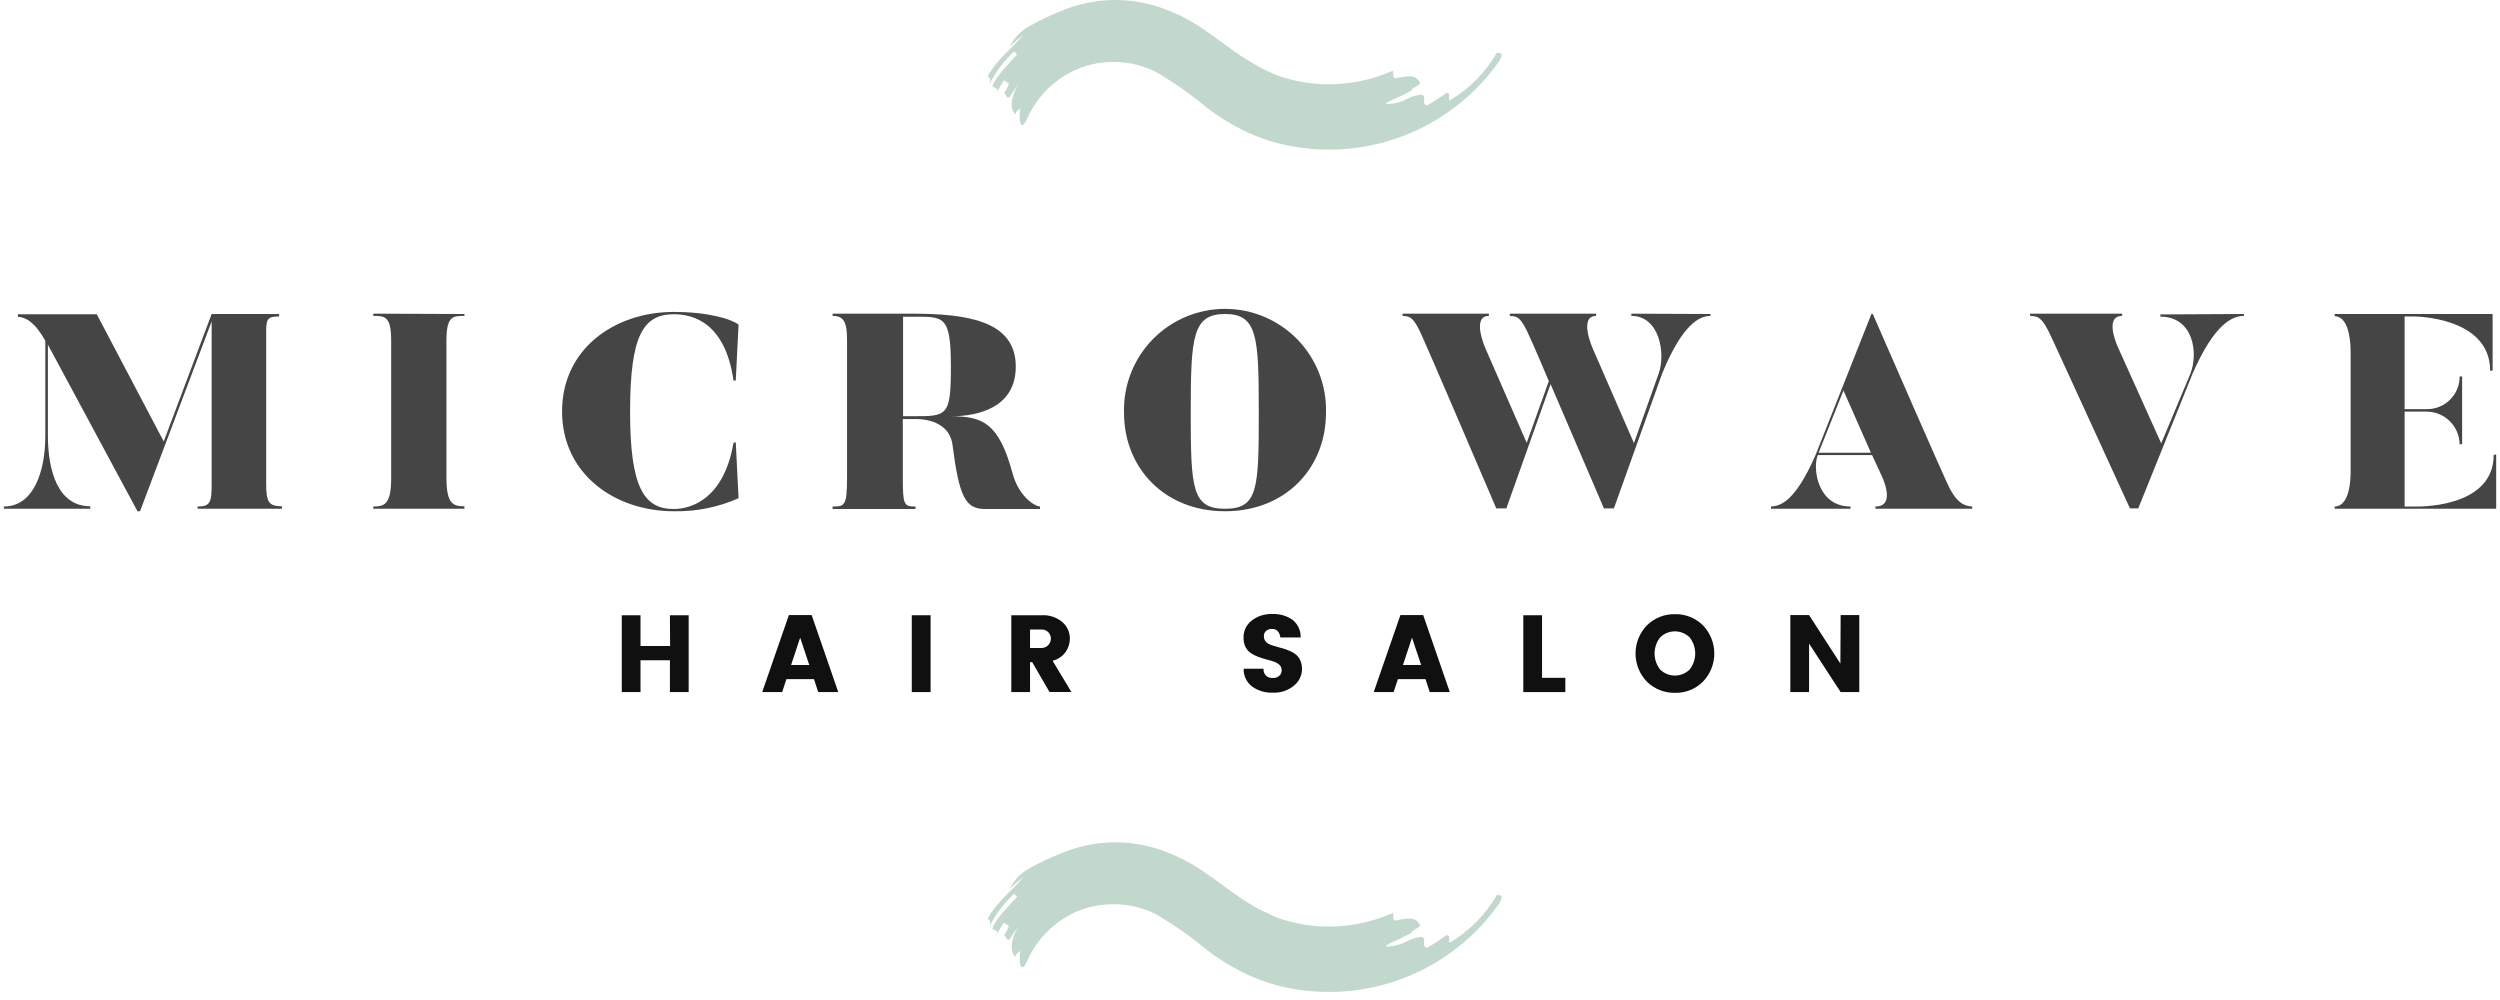 <svg width="180" height="72" viewBox="0 0 180 72" fill="none" xmlns="http://www.w3.org/2000/svg">
<path d="M15.238 22.608H20.096V22.787C19.123 22.787 19.165 23.044 19.165 24.261V34.775C19.165 36.129 19.32 36.451 20.298 36.451V36.63H14.224V36.469C15.161 36.469 15.238 36.147 15.238 34.793V23.145L10.083 36.809H9.898L3.448 24.816V31.35C3.448 33.921 4.181 36.451 6.497 36.451V36.63H0.279V36.469C2.409 36.469 3.263 33.981 3.263 31.367V24.535C2.487 23.163 1.848 22.847 1.287 22.805V22.626H6.968L11.789 31.785L15.238 22.608Z" fill="#454545"/>
<path d="M33.438 22.608V22.745C32.603 22.745 32.144 22.745 32.144 24.535V34.381C32.144 36.272 32.603 36.451 33.438 36.451V36.63H26.875V36.469C27.71 36.469 28.164 36.29 28.164 34.399V24.535C28.164 22.781 27.728 22.745 26.875 22.745V22.584L33.438 22.608Z" fill="#454545"/>
<path d="M52.974 31.851L53.177 35.873C51.709 36.523 50.116 36.843 48.511 36.81C44.251 36.81 40.468 34.118 40.468 29.619C40.468 25.12 44.251 22.459 48.511 22.459C51.083 22.459 52.688 22.996 53.177 23.372L52.974 27.4H52.813C52.217 23.276 49.967 22.626 48.511 22.626C46.303 22.626 45.366 24.177 45.366 29.637C45.366 35.097 46.363 36.648 48.511 36.648C49.866 36.648 52.139 35.831 52.813 31.875L52.974 31.851Z" fill="#454545"/>
<path d="M74.879 36.469V36.648H70.916C69.502 36.648 69.061 35.753 68.583 32.048C68.327 30.055 65.934 30.174 65.934 30.174H65.003V34.399C65.003 36.35 65.081 36.469 65.916 36.469V36.648H59.949V36.469C60.808 36.469 60.987 36.428 60.987 34.399V24.535C60.987 23.3 60.826 22.745 59.949 22.745V22.584H65.606C69.568 22.584 73.136 23.061 73.136 26.391C73.136 29.375 70.385 29.971 68.476 29.971C70.767 29.971 71.919 30.466 72.897 34.053C73.309 35.616 74.359 36.41 74.879 36.469ZM68.464 26.433C68.464 22.626 67.951 22.805 65.618 22.805H65.021V29.965H65.618C68.195 29.977 68.464 30.019 68.464 26.415V26.433Z" fill="#454545"/>
<path d="M95.471 29.721C95.471 33.683 92.583 36.81 88.203 36.81C83.823 36.81 80.93 33.683 80.93 29.721C80.902 28.748 81.069 27.78 81.422 26.874C81.775 25.968 82.306 25.141 82.984 24.443C83.662 23.746 84.473 23.191 85.369 22.813C86.265 22.434 87.228 22.239 88.2 22.239C89.173 22.239 90.136 22.434 91.032 22.813C91.928 23.191 92.739 23.746 93.417 24.443C94.095 25.141 94.626 25.968 94.979 26.874C95.332 27.78 95.499 28.748 95.471 29.721V29.721ZM90.632 29.721C90.632 24.261 90.548 22.608 88.203 22.608C85.858 22.608 85.733 24.261 85.733 29.721C85.733 35.181 85.828 36.631 88.203 36.631C90.578 36.631 90.632 35.199 90.632 29.721Z" fill="#454545"/>
<path d="M123.152 22.608V22.745C122.358 22.745 121.141 23.342 119.685 26.868L116.2 36.606H115.484C113.628 32.286 112.435 29.494 111.641 27.656L108.455 36.606H107.733C102.715 24.875 102.458 24.356 102.458 24.356C101.778 22.763 101.503 22.781 100.984 22.745V22.584H107.196V22.745C105.925 22.745 106.939 25.054 106.939 25.054L109.923 31.887L111.516 27.441C110.322 24.613 110.179 24.356 110.179 24.356C109.505 22.763 109.225 22.781 108.705 22.745V22.584H114.923V22.745C113.646 22.745 114.661 25.054 114.661 25.054L117.644 31.904L119.434 26.868C119.929 25.454 119.494 22.745 117.459 22.745V22.584L123.152 22.608Z" fill="#454545"/>
<path d="M134.741 22.608H134.842C139.878 34.16 140.212 34.816 140.212 34.816C140.928 36.41 141.603 36.428 142.002 36.469V36.63H135.027V36.469C136.62 36.469 135.427 34.142 135.427 34.142L134.788 32.764H130.886C130.486 33.683 130.844 36.469 133.237 36.469V36.63H127.509V36.469C128.105 36.428 129.185 36.272 130.719 32.764L134.741 22.608ZM132.73 28.116L130.94 32.597H134.705L132.73 28.116Z" fill="#454545"/>
<path d="M161.562 22.608V22.745C160.708 22.745 159.431 23.342 157.88 26.868L153.954 36.606H153.357C147.987 24.875 147.736 24.356 147.736 24.356C147.02 22.763 146.722 22.781 146.167 22.745V22.584H152.796V22.745C151.424 22.745 152.516 25.054 152.516 25.054L155.607 31.922L157.701 26.922C158.298 25.448 157.94 22.799 155.547 22.799V22.638L161.562 22.608Z" fill="#454545"/>
<path d="M179.725 32.728V36.63H168.095V36.469C168.931 36.469 169.247 35.276 169.247 33.921V25.359C169.247 24.123 168.967 22.769 168.095 22.769V22.608H179.469V26.689H179.29C179.29 22.805 173.848 22.787 173.848 22.787H173.132V29.458H174.743C175.052 29.46 175.358 29.4 175.644 29.282C175.93 29.165 176.19 28.992 176.409 28.773C176.627 28.554 176.8 28.295 176.918 28.009C177.036 27.723 177.095 27.416 177.094 27.107H177.273V31.988H177.094C177.084 31.367 176.834 30.775 176.395 30.336C175.956 29.897 175.363 29.646 174.743 29.637H173.132V36.469H173.848C173.848 36.469 179.546 36.69 179.546 32.746L179.725 32.728Z" fill="#454545"/>
<path d="M48.235 44.298H49.584V49.83H48.235V47.538H46.117V49.83H44.768V44.298H46.117V46.512H48.247L48.235 44.298Z" fill="#101010"/>
<path d="M58.911 49.83L58.607 48.899H56.62L56.316 49.83H54.878L56.799 44.287H58.44L60.355 49.83H58.911ZM56.96 47.879H58.267L57.611 45.91L56.96 47.879Z" fill="#101010"/>
<path d="M65.648 49.83V44.298H67.003V49.83H65.648Z" fill="#101010"/>
<path d="M74.163 47.681V49.83H72.814V44.298H74.998C75.542 44.266 76.078 44.443 76.496 44.793C76.665 44.943 76.801 45.126 76.894 45.332C76.986 45.538 77.034 45.761 77.033 45.987C77.027 46.321 76.926 46.646 76.74 46.924C76.512 47.25 76.173 47.481 75.786 47.574L77.14 49.824H75.565L74.318 47.675L74.163 47.681ZM74.163 45.325V46.655H74.998C75.129 46.653 75.257 46.613 75.365 46.539C75.474 46.466 75.559 46.362 75.61 46.241C75.66 46.12 75.675 45.987 75.651 45.858C75.627 45.73 75.566 45.61 75.475 45.515C75.414 45.452 75.339 45.402 75.257 45.369C75.175 45.336 75.087 45.321 74.998 45.325H74.163Z" fill="#101010"/>
<path d="M91.574 45.283C91.425 45.276 91.278 45.325 91.162 45.42C91.108 45.468 91.064 45.528 91.036 45.595C91.008 45.663 90.996 45.736 91.001 45.808C90.998 45.882 91.01 45.956 91.035 46.026C91.061 46.096 91.1 46.16 91.15 46.214C91.258 46.322 91.392 46.402 91.538 46.447L92.075 46.608C92.278 46.655 92.477 46.715 92.672 46.787C92.858 46.855 93.036 46.943 93.203 47.049C93.37 47.163 93.506 47.317 93.597 47.497C93.7 47.711 93.751 47.946 93.746 48.183C93.742 48.414 93.686 48.641 93.583 48.847C93.48 49.054 93.332 49.235 93.15 49.377C92.727 49.723 92.191 49.899 91.646 49.872C91.109 49.896 90.579 49.739 90.142 49.424C89.947 49.275 89.791 49.081 89.687 48.859C89.583 48.637 89.534 48.392 89.545 48.147H90.978C90.966 48.239 90.977 48.331 91.007 48.418C91.038 48.504 91.088 48.583 91.153 48.647C91.219 48.711 91.299 48.759 91.387 48.787C91.474 48.816 91.567 48.823 91.658 48.81C91.74 48.816 91.823 48.806 91.901 48.78C91.979 48.753 92.05 48.71 92.111 48.654C92.166 48.606 92.209 48.546 92.238 48.479C92.267 48.412 92.281 48.34 92.278 48.267C92.281 48.195 92.269 48.124 92.244 48.057C92.218 47.991 92.179 47.93 92.129 47.879C92.019 47.774 91.886 47.694 91.741 47.646C91.566 47.582 91.386 47.528 91.204 47.485C91.007 47.431 90.81 47.372 90.608 47.3C90.419 47.23 90.239 47.14 90.07 47.032C89.906 46.922 89.773 46.772 89.683 46.596C89.578 46.383 89.527 46.147 89.534 45.91C89.528 45.671 89.58 45.435 89.683 45.22C89.787 45.006 89.94 44.819 90.13 44.675C90.552 44.352 91.073 44.188 91.604 44.209C92.117 44.186 92.623 44.328 93.048 44.615C93.243 44.765 93.399 44.96 93.502 45.184C93.606 45.407 93.655 45.652 93.645 45.898H92.183C92.172 45.725 92.103 45.561 91.986 45.432C91.931 45.381 91.866 45.341 91.795 45.315C91.725 45.29 91.649 45.279 91.574 45.283V45.283Z" fill="#101010"/>
<path d="M102.942 49.83L102.637 48.899H100.65L100.34 49.83H98.908L100.829 44.287H102.47L104.386 49.83H102.942ZM101.014 47.879H102.321L101.665 45.91L101.014 47.879Z" fill="#101010"/>
<path d="M109.678 44.298H111.027V48.803H112.704V49.83H109.678V44.298Z" fill="#101010"/>
<path d="M118.581 49.084C118.053 48.54 117.758 47.811 117.758 47.052C117.758 46.294 118.053 45.565 118.581 45.021C118.847 44.76 119.163 44.555 119.509 44.417C119.855 44.28 120.226 44.213 120.598 44.221C120.97 44.212 121.34 44.278 121.685 44.416C122.031 44.553 122.345 44.759 122.609 45.021C123.136 45.566 123.43 46.294 123.43 47.052C123.43 47.81 123.136 48.539 122.609 49.084C122.346 49.345 122.032 49.551 121.688 49.688C121.343 49.826 120.975 49.892 120.604 49.884C120.231 49.892 119.859 49.826 119.512 49.688C119.164 49.551 118.848 49.346 118.581 49.084ZM121.654 48.207C121.914 47.877 122.055 47.469 122.055 47.049C122.055 46.63 121.914 46.222 121.654 45.892C121.371 45.613 120.989 45.457 120.592 45.457C120.195 45.457 119.813 45.613 119.53 45.892C119.271 46.222 119.13 46.63 119.13 47.049C119.13 47.469 119.271 47.877 119.53 48.207C119.813 48.485 120.195 48.641 120.592 48.641C120.989 48.641 121.371 48.485 121.654 48.207V48.207Z" fill="#101010"/>
<path d="M132.526 44.287H133.869V49.83H132.526L130.253 46.339V49.83H128.904V44.287H130.253L132.508 47.777L132.526 44.287Z" fill="#101010"/>
<path d="M76.401 0.792C78.675 -0.169 81.225 -0.259 83.561 0.542C84.729 0.946 85.832 1.517 86.837 2.236C87.78 2.881 88.579 3.513 89.343 4.026C89.803 4.319 90.25 4.593 90.68 4.832C91.109 5.071 91.533 5.226 91.957 5.429C92.845 5.742 93.769 5.942 94.708 6.025C96.617 6.186 98.535 5.864 100.287 5.088C100.37 5.261 100.203 5.685 100.531 5.625C101.832 5.333 102.029 5.584 102.238 5.942C102.286 6.031 102.059 6.168 101.868 6.288C101.677 6.407 101.504 6.467 101.713 6.473C100.77 7.022 99.028 7.63 100.144 7.475C100.52 7.441 100.886 7.336 101.224 7.165C101.561 6.973 101.935 6.855 102.322 6.819C102.799 6.873 102.274 7.541 102.757 7.589C103.23 7.32 103.687 7.023 104.124 6.7C104.571 6.604 104.124 7.428 104.476 7.171C105.848 6.34 106.985 5.174 107.781 3.782C107.865 3.835 107.996 3.782 108.068 3.853C108.139 3.925 108.169 4.008 107.936 4.414C106.221 6.855 103.814 8.727 101.026 9.791C98.239 10.854 95.197 11.06 92.291 10.381C91.295 10.146 90.33 9.796 89.415 9.337C88.538 8.897 87.705 8.376 86.927 7.78C85.749 6.795 84.489 5.913 83.161 5.142C82.049 4.604 80.812 4.375 79.581 4.48C78.369 4.579 77.208 5.013 76.228 5.733C75.231 6.455 74.445 7.429 73.948 8.555C73.495 9.564 73.322 8.693 73.471 7.696C73.429 8.018 73.149 7.893 73.125 8.227C72.862 8.138 72.576 7.278 73.328 6.049C73.113 6.334 72.914 6.631 72.731 6.938C72.475 7.207 72.475 6.801 72.301 6.7C72.486 6.371 72.689 6.061 72.612 6.007L72.284 5.787C71.99 6.224 71.733 6.685 71.514 7.165C71.675 6.801 71.872 6.461 71.788 6.413L71.442 6.216C71.752 5.423 72.671 4.551 73.232 3.919L73.023 3.71C72.278 4.382 71.67 5.193 71.233 6.097C71.359 5.673 71.281 5.625 71.114 5.5C71.741 4.307 72.838 3.513 73.71 2.481C73.354 2.752 73.015 3.045 72.695 3.358C73.01 2.713 73.525 2.188 74.163 1.86C74.883 1.451 75.63 1.094 76.401 0.792V0.792Z" fill="#C3D8CC"/>
<path d="M76.401 61.441C78.675 60.477 81.225 60.388 83.561 61.191C84.73 61.591 85.833 62.16 86.837 62.879C87.78 63.524 88.579 64.162 89.343 64.669C89.803 64.962 90.25 65.266 90.68 65.475C91.109 65.684 91.533 65.875 91.957 66.072C92.845 66.385 93.769 66.586 94.708 66.668C96.617 66.829 98.535 66.507 100.287 65.731C100.37 65.91 100.203 66.328 100.531 66.269C101.832 65.976 102.029 66.227 102.238 66.591C102.286 66.674 102.059 66.817 101.868 66.931C101.677 67.044 101.504 67.11 101.713 67.116C100.77 67.665 99.028 68.273 100.144 68.124C100.52 68.085 100.886 67.978 101.224 67.808C101.562 67.619 101.936 67.501 102.322 67.462C102.799 67.516 102.274 68.184 102.757 68.238C103.229 67.965 103.685 67.666 104.124 67.343C104.571 67.247 104.124 68.071 104.476 67.814C105.848 66.983 106.985 65.817 107.781 64.425C107.865 64.478 107.996 64.425 108.068 64.496C108.139 64.568 108.169 64.651 107.936 65.063C106.221 67.504 103.814 69.376 101.026 70.44C98.239 71.503 95.197 71.709 92.291 71.03C91.295 70.794 90.329 70.441 89.415 69.98C88.538 69.54 87.705 69.019 86.927 68.423C85.749 67.439 84.489 66.556 83.161 65.785C82.05 65.246 80.812 65.019 79.581 65.129C78.369 65.222 77.207 65.654 76.228 66.376C75.23 67.099 74.443 68.075 73.948 69.204C73.495 70.207 73.322 69.336 73.471 68.339C73.429 68.661 73.149 68.536 73.125 68.87C72.862 68.787 72.576 67.927 73.328 66.692C73.113 66.98 72.914 67.278 72.731 67.587C72.475 67.85 72.475 67.444 72.301 67.343C72.486 67.014 72.689 66.704 72.612 66.65L72.284 66.43C71.991 66.868 71.734 67.329 71.514 67.808C71.675 67.444 71.872 67.104 71.788 67.056C71.705 67.008 71.526 66.913 71.442 66.859C71.752 66.066 72.671 65.195 73.232 64.562L73.023 64.353C72.278 65.025 71.67 65.836 71.233 66.74C71.359 66.322 71.281 66.269 71.114 66.143C71.741 64.95 72.838 64.156 73.71 63.124C73.354 63.395 73.015 63.688 72.695 64.001C73.01 63.355 73.525 62.828 74.163 62.497C74.882 62.09 75.63 61.737 76.401 61.441V61.441Z" fill="#C3D8CC"/>
</svg>
